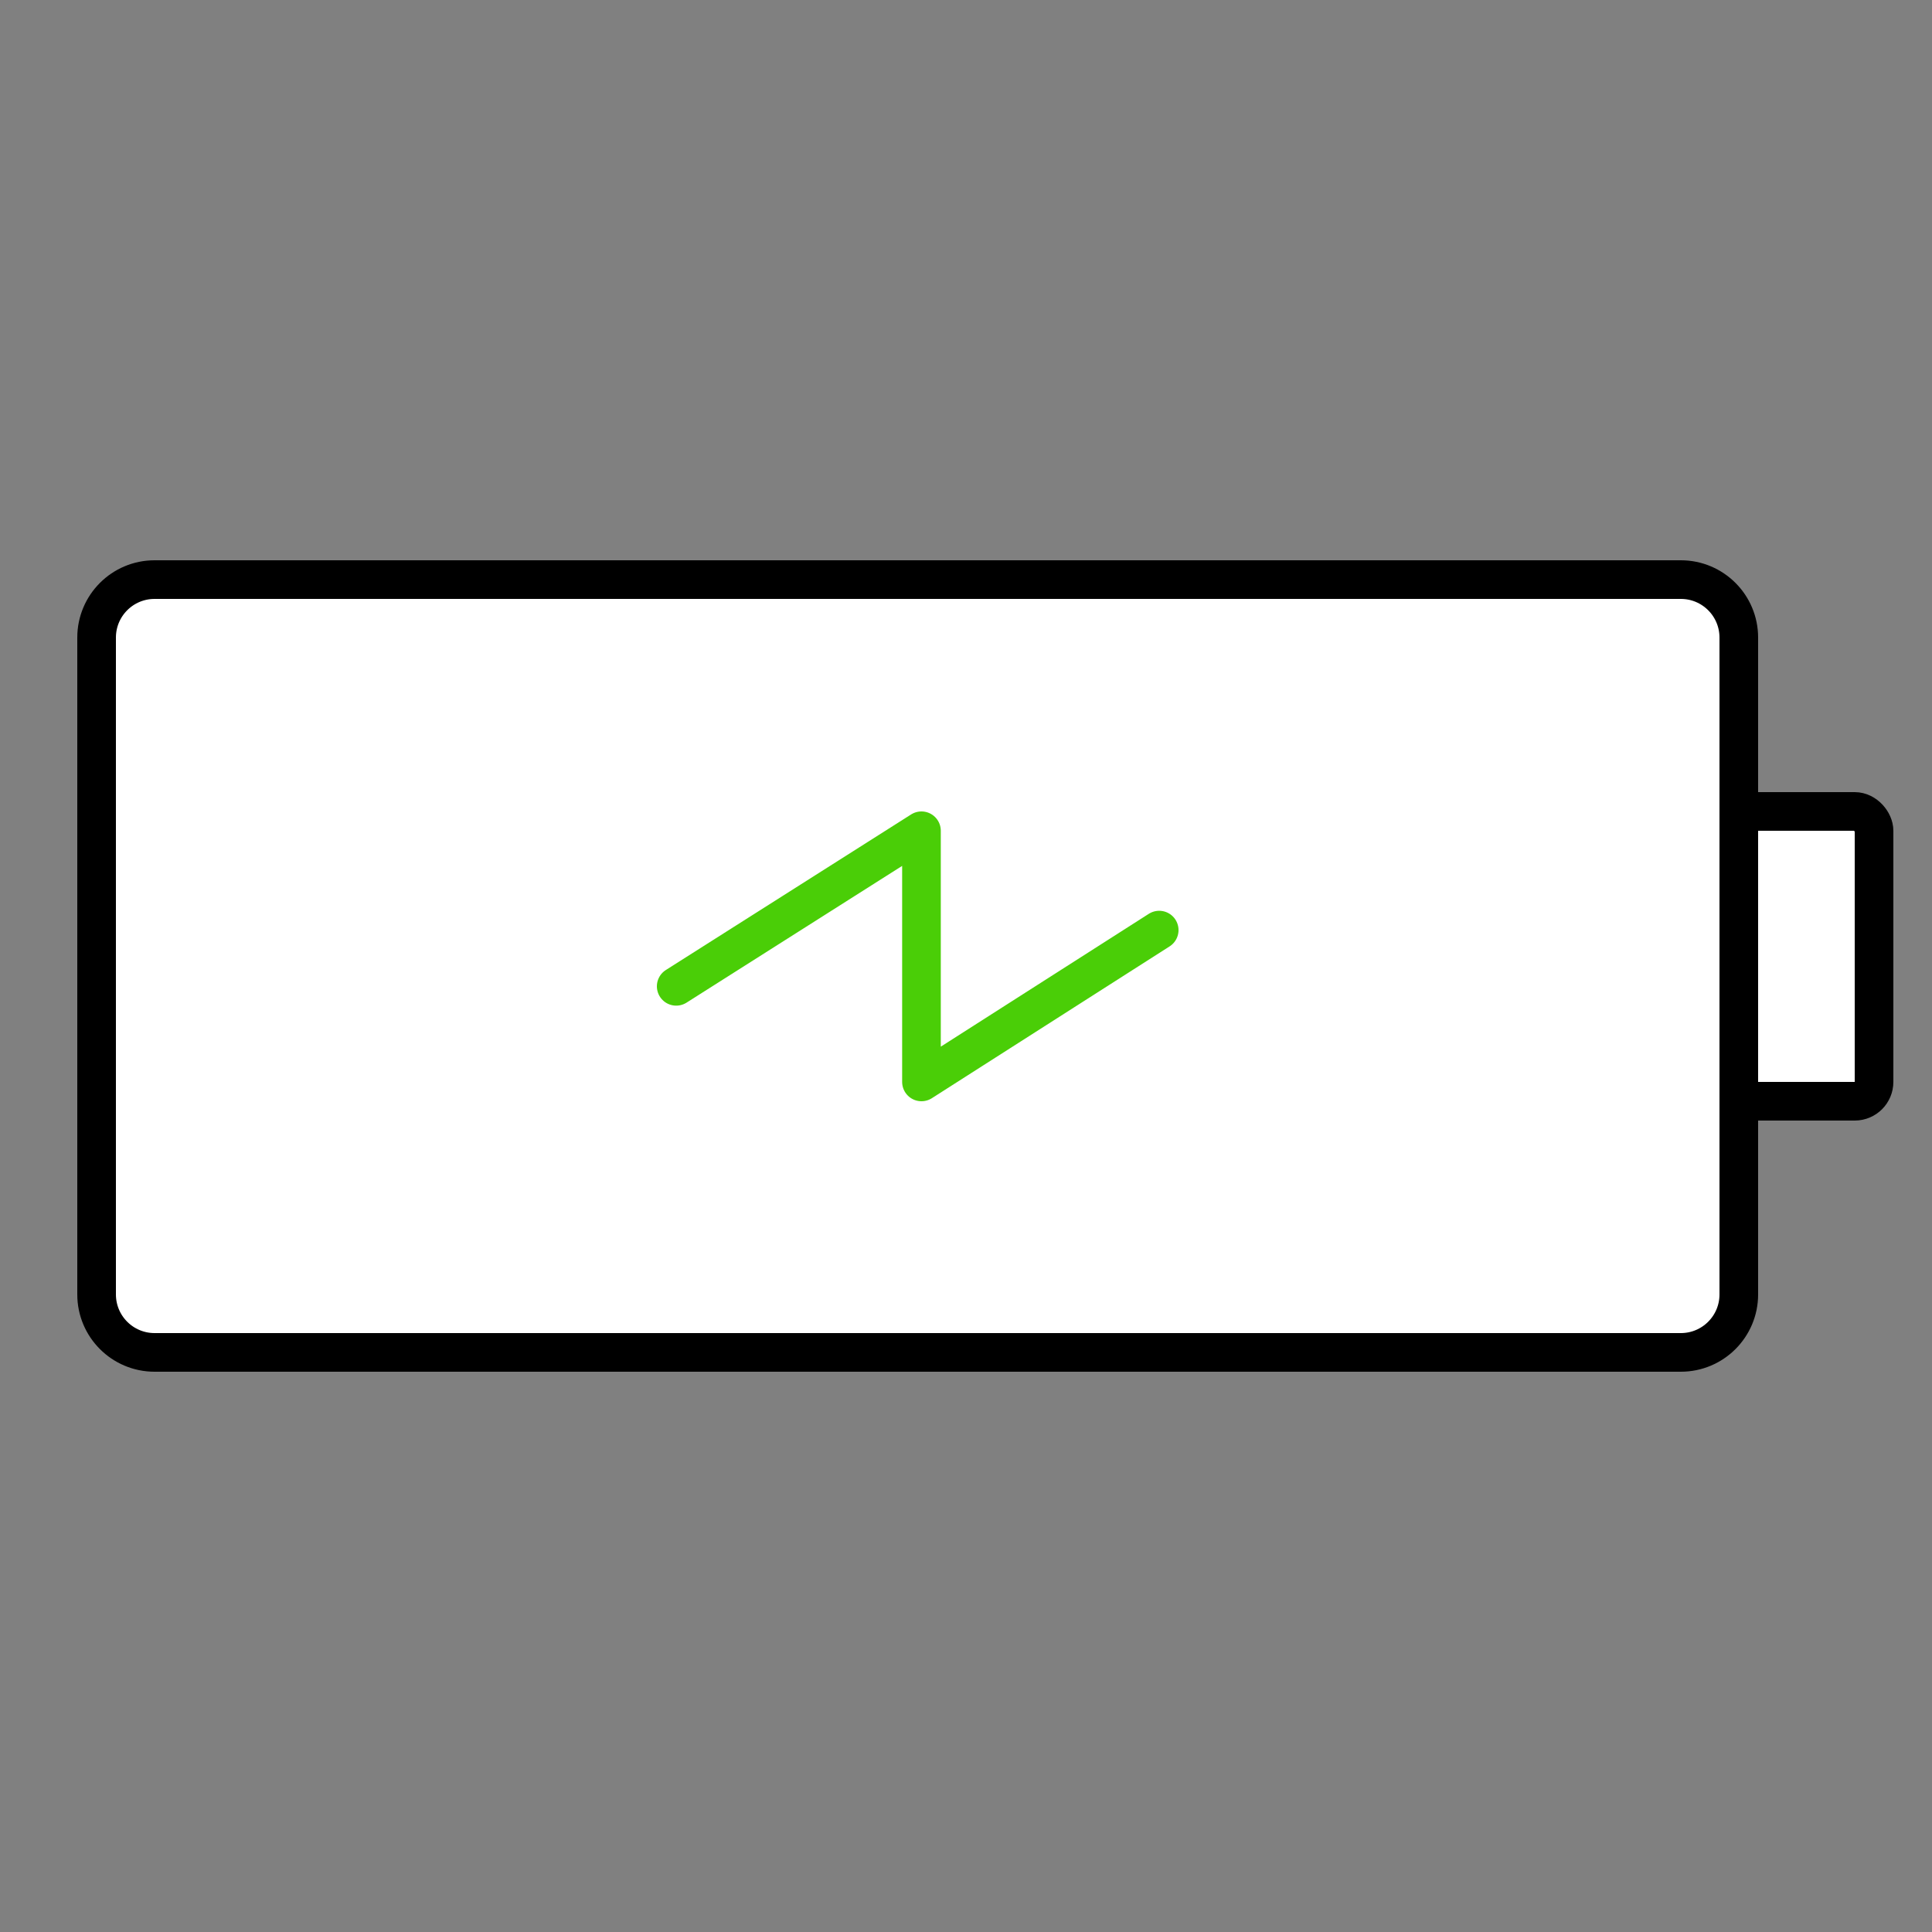 <svg width="100" height="100" viewBox="0 0 100 100" fill="none" xmlns="http://www.w3.org/2000/svg" style="width: 200px; height: 200px;"><rect x="0" y="0" width="100" height="100" fill="#808080" stroke="none"/><style>
     .line-battery1{animation: line-battery1-blink 1.2s infinite;}
     @keyframes line-battery1-blink{
         0% {opacity: 1;}
         10% {opacity: 1;}
         50%{opacity: 0;}
         90%{opacity:1;}
         100%{opacity:1;}
     }
     @media (prefers-reduced-motion: reduce) {
         .line-battery1 {
             animation: none;
         }
     }
    </style><rect class="stroke1 fill1" x="86" y="42" width="11" height="15" rx="1" fill="#fff" stroke="#000" stroke-width="2px" style="animation-duration: 1.2s;"></rect><path class="stroke1 fill1" d="M8 30H87C88.657 30 90 31.343 90 33V67C90 68.657 88.657 70 87 70H8C6.343 70 5 68.657 5 67V33C5 31.343 6.343 30 8 30Z" fill="#fff" stroke="#000" stroke-width="2px" style="animation-duration: 1.2s;"></path><path class="line-battery1 stroke2" d="M60 48.142L47.695 56V43L35 51.052" stroke="rgba(74,206,7,1)" stroke-width="2px" stroke-linecap="round" stroke-linejoin="round" style="animation-duration: 1.2s;"></path></svg>